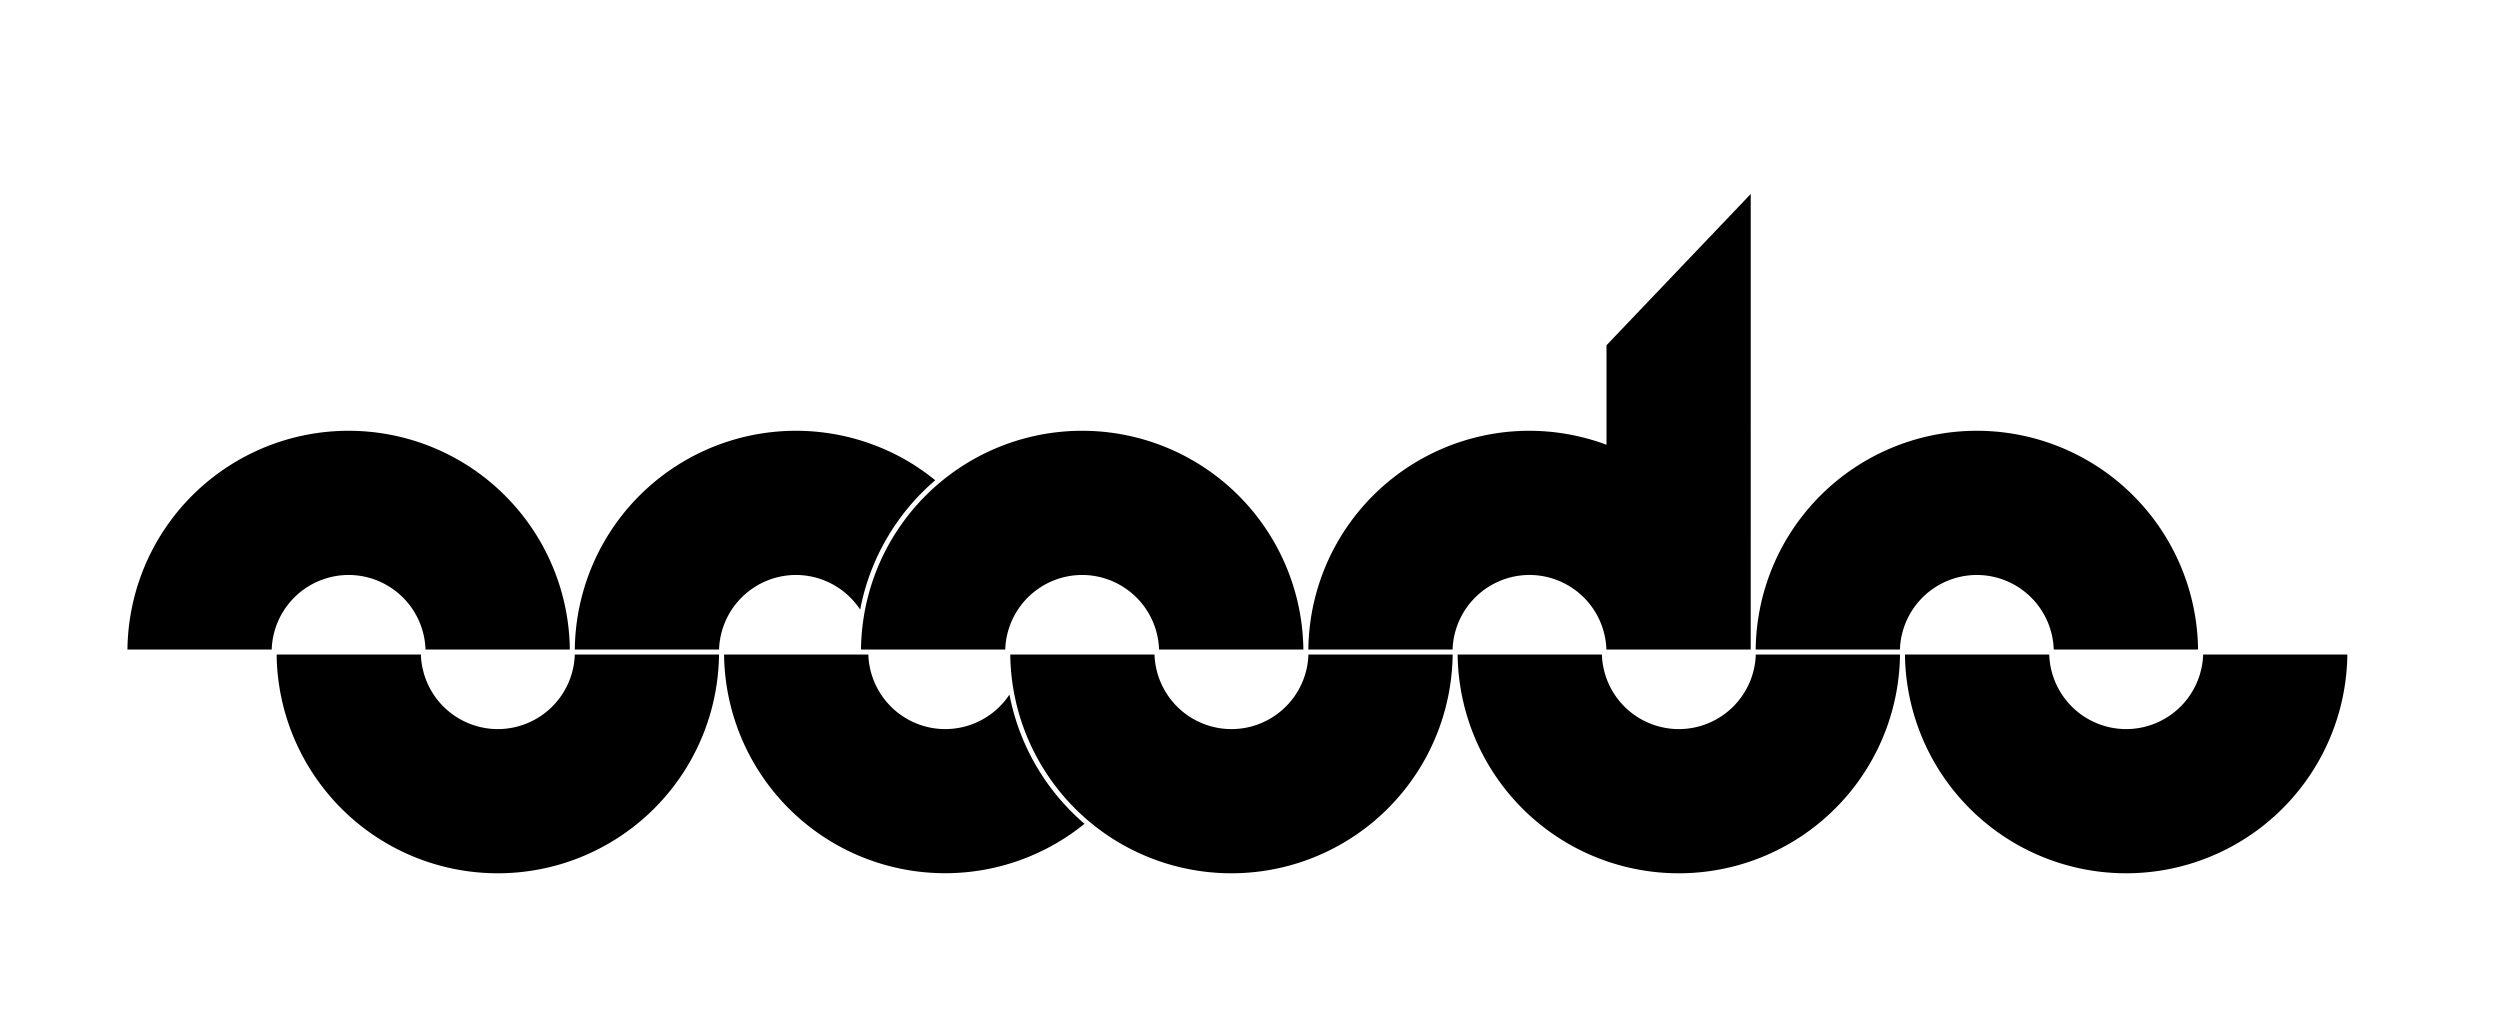 <svg width="500" height="207" viewBox="70 80 450 120" xmlns="http://www.w3.org/2000/svg"><path style="display:inline;fill:currentColor;stroke-width:0" d="m385.131 81.768-25.959 27.224v17.913a39.9 39.9 0 0 0-14.504-2.51 39.83 39.83 0 0 0-33.871 19.947 39.83 39.83 0 0 0-5.293 19.424h25.964a13.87 13.87 0 0 1 13.843-13.423 13.87 13.87 0 0 1 13.842 13.423h25.977zm-52.757 82.896a39.83 39.83 0 0 0 19.937 34.066 39.825 39.825 0 0 0 54.384-14.64 39.83 39.83 0 0 0 5.308-19.425h-25.959a13.87 13.87 0 0 1-13.862 13.424 13.87 13.87 0 0 1-13.842-13.424zm92.815-40.267a39.83 39.83 0 0 0-33.87 19.947 39.83 39.83 0 0 0-5.295 19.425h25.965a13.87 13.87 0 0 1 13.842-13.424 13.87 13.87 0 0 1 13.843 13.424h25.977a39.83 39.83 0 0 0-19.947-34.066 39.83 39.83 0 0 0-20.515-5.307m-12.295 40.268a39.83 39.83 0 0 0 19.938 34.064 39.825 39.825 0 0 0 54.384-14.64 39.83 39.83 0 0 0 5.308-19.425h-25.957a13.87 13.87 0 0 1-13.862 13.424 13.87 13.87 0 0 1-13.842-13.424Zm-148.75-40.268a39.83 39.83 0 0 0-33.871 19.947 39.83 39.83 0 0 0-5.293 19.425h25.964a13.87 13.87 0 0 1 13.843-13.424 13.87 13.87 0 0 1 13.842 13.423h25.977a39.83 39.83 0 0 0-19.946-34.064 39.83 39.83 0 0 0-20.515-5.307m-51.513 0a39.83 39.83 0 0 0-33.871 19.947 39.83 39.83 0 0 0-5.295 19.424h25.966a13.87 13.87 0 0 1 13.842-13.423 13.88 13.88 0 0 1 11.555 6.234 40.72 40.72 0 0 1 13.513-23.28 40 40 0 0 0-5.197-3.595 39.83 39.83 0 0 0-20.515-5.307m39.218 40.267a39.83 39.83 0 0 0 19.937 34.066 39.825 39.825 0 0 0 54.384-14.64 39.83 39.83 0 0 0 5.308-19.425h-25.959a13.87 13.87 0 0 1-13.861 13.424 13.87 13.87 0 0 1-13.843-13.424zm-51.514 0a39.83 39.83 0 0 0 19.938 34.066 39.825 39.825 0 0 0 44.939-3.596 40.72 40.72 0 0 1-13.507-23.257 13.88 13.88 0 0 1-11.56 6.212 13.87 13.87 0 0 1-13.843-13.424zm-68.226-40.267a39.83 39.83 0 0 0-33.871 19.947 39.83 39.83 0 0 0-5.295 19.424h25.966a13.87 13.87 0 0 1 13.842-13.423 13.87 13.87 0 0 1 13.842 13.423h25.977a39.83 39.83 0 0 0-19.946-34.064 39.83 39.83 0 0 0-20.515-5.307m-12.314 40.267a39.83 39.83 0 0 0 19.937 34.066 39.825 39.825 0 0 0 54.384-14.64 39.83 39.83 0 0 0 5.308-19.425h-25.959a13.87 13.87 0 0 1-13.862 13.424 13.87 13.87 0 0 1-13.842-13.424Z"/></svg>
